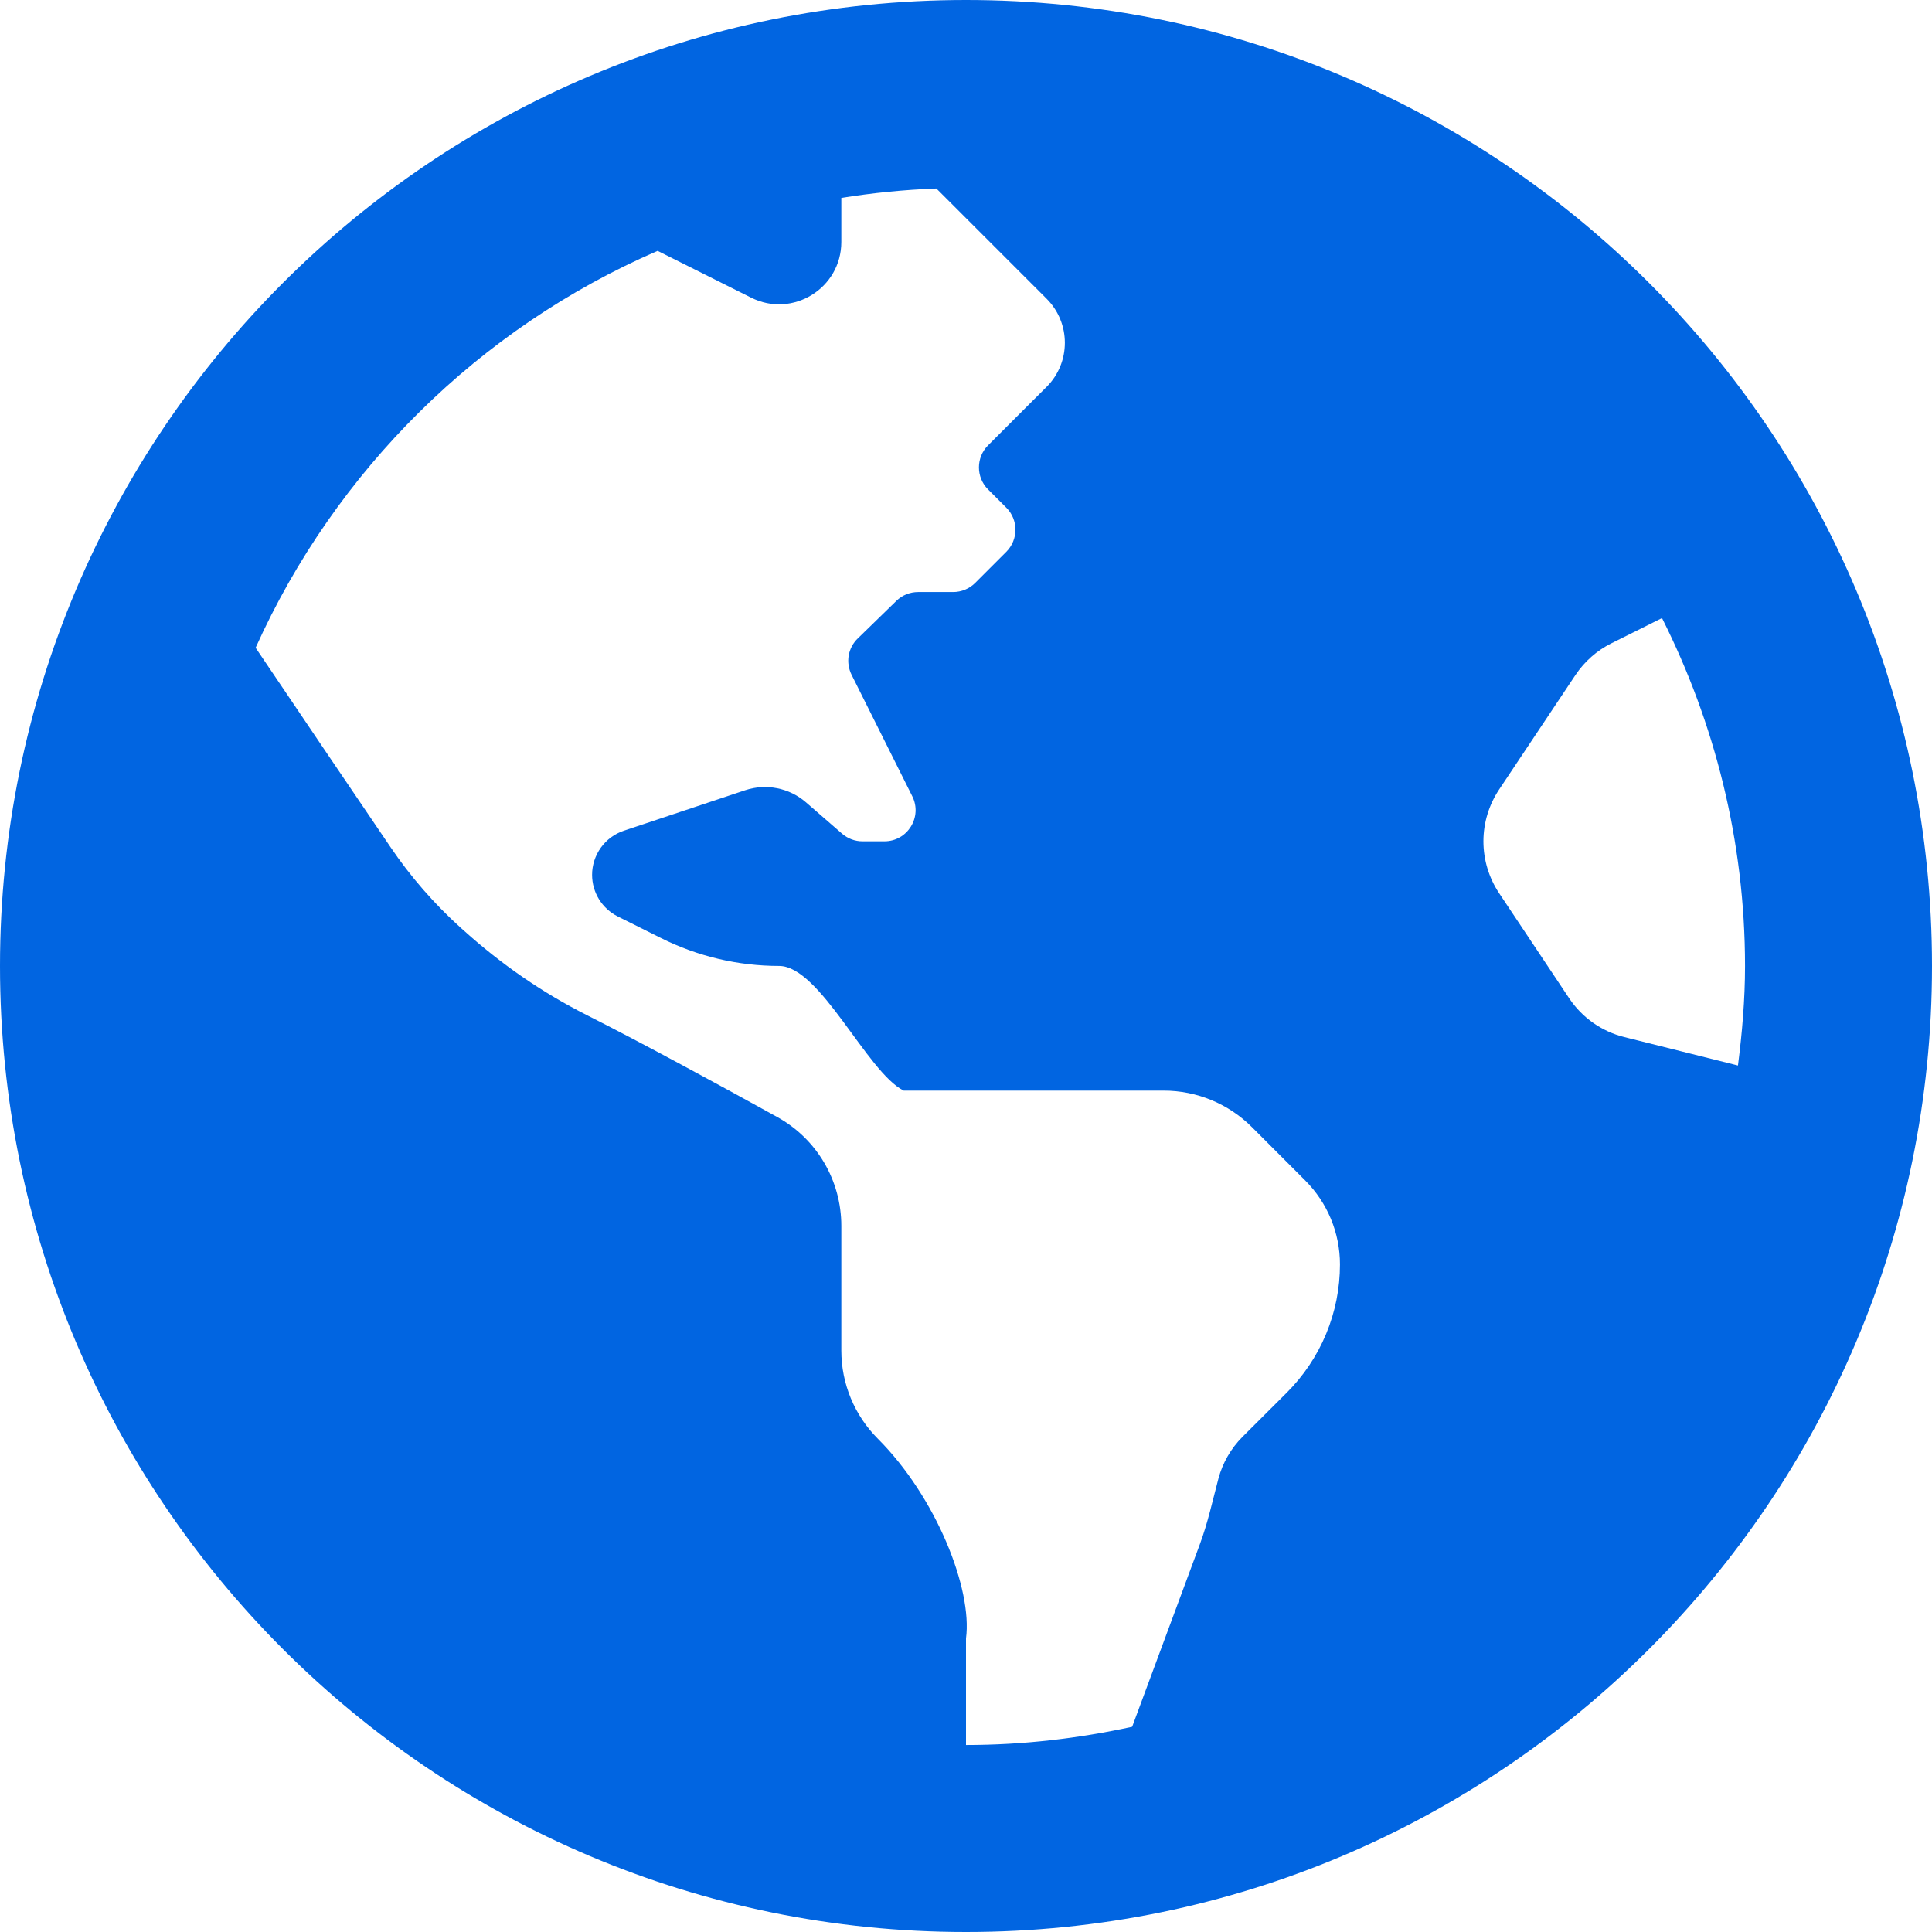 <svg width="32" height="32" viewBox="0 0 32 32" fill="none" xmlns="http://www.w3.org/2000/svg">
 <path  d= "M16 0C7.163 0 0 7.163 0 16C0 24.837 7.163 32 16 32C24.837 32 32 24.837 32 16C32 7.163 24.837 0 16 0ZM21.309 23.071C21.057 23.321 20.794 23.584 20.579 23.799C20.387 23.992 20.25 24.231 20.181 24.49C20.084 24.855 20.005 25.224 19.873 25.578L18.752 28.601C17.864 28.794 16.945 28.903 16 28.903V27.137C16.109 26.323 15.507 24.797 14.54 23.83C14.153 23.443 13.935 22.918 13.935 22.37V20.305C13.935 19.554 13.531 18.864 12.873 18.501C11.947 17.988 10.628 17.271 9.725 16.816C8.984 16.443 8.299 15.968 7.683 15.413L7.631 15.367C7.19 14.969 6.799 14.52 6.466 14.028C5.861 13.14 4.875 11.679 4.234 10.729C5.555 7.794 7.935 5.436 10.892 4.155L12.441 4.93C13.128 5.274 13.935 4.775 13.935 4.007V3.278C14.451 3.195 14.976 3.142 15.509 3.122L17.335 4.948C17.738 5.351 17.738 6.005 17.335 6.408L17.032 6.71L16.365 7.377C16.164 7.578 16.164 7.905 16.365 8.106L16.668 8.409C16.869 8.61 16.869 8.937 16.668 9.139L16.152 9.655C16.055 9.752 15.923 9.806 15.787 9.806H15.207C15.072 9.806 14.943 9.858 14.847 9.952L14.207 10.575C14.128 10.651 14.076 10.751 14.057 10.858C14.039 10.966 14.056 11.078 14.104 11.175L15.11 13.188C15.282 13.531 15.032 13.935 14.649 13.935H14.285C14.161 13.935 14.041 13.89 13.947 13.808L13.348 13.288C13.213 13.171 13.049 13.091 12.873 13.056C12.697 13.021 12.515 13.032 12.345 13.088L10.334 13.759C10.181 13.81 10.047 13.908 9.953 14.039C9.858 14.171 9.807 14.329 9.807 14.49C9.807 14.783 9.972 15.049 10.233 15.18L10.948 15.537C11.556 15.841 12.225 15.999 12.904 15.999C13.583 15.999 14.361 17.76 14.968 18.064H19.275C19.823 18.064 20.347 18.281 20.735 18.668L21.618 19.552C21.987 19.921 22.194 20.421 22.194 20.943C22.194 21.339 22.116 21.73 21.964 22.095C21.812 22.461 21.589 22.792 21.309 23.071ZM26.903 17.177C26.53 17.084 26.204 16.855 25.99 16.534L24.83 14.794C24.661 14.54 24.57 14.241 24.57 13.935C24.57 13.63 24.661 13.331 24.83 13.077L26.094 11.181C26.244 10.957 26.449 10.775 26.69 10.655L27.528 10.237C28.4 11.973 28.903 13.927 28.903 16C28.903 16.559 28.855 17.107 28.786 17.648L26.903 17.177Z" fill="#0165E1" /></svg>